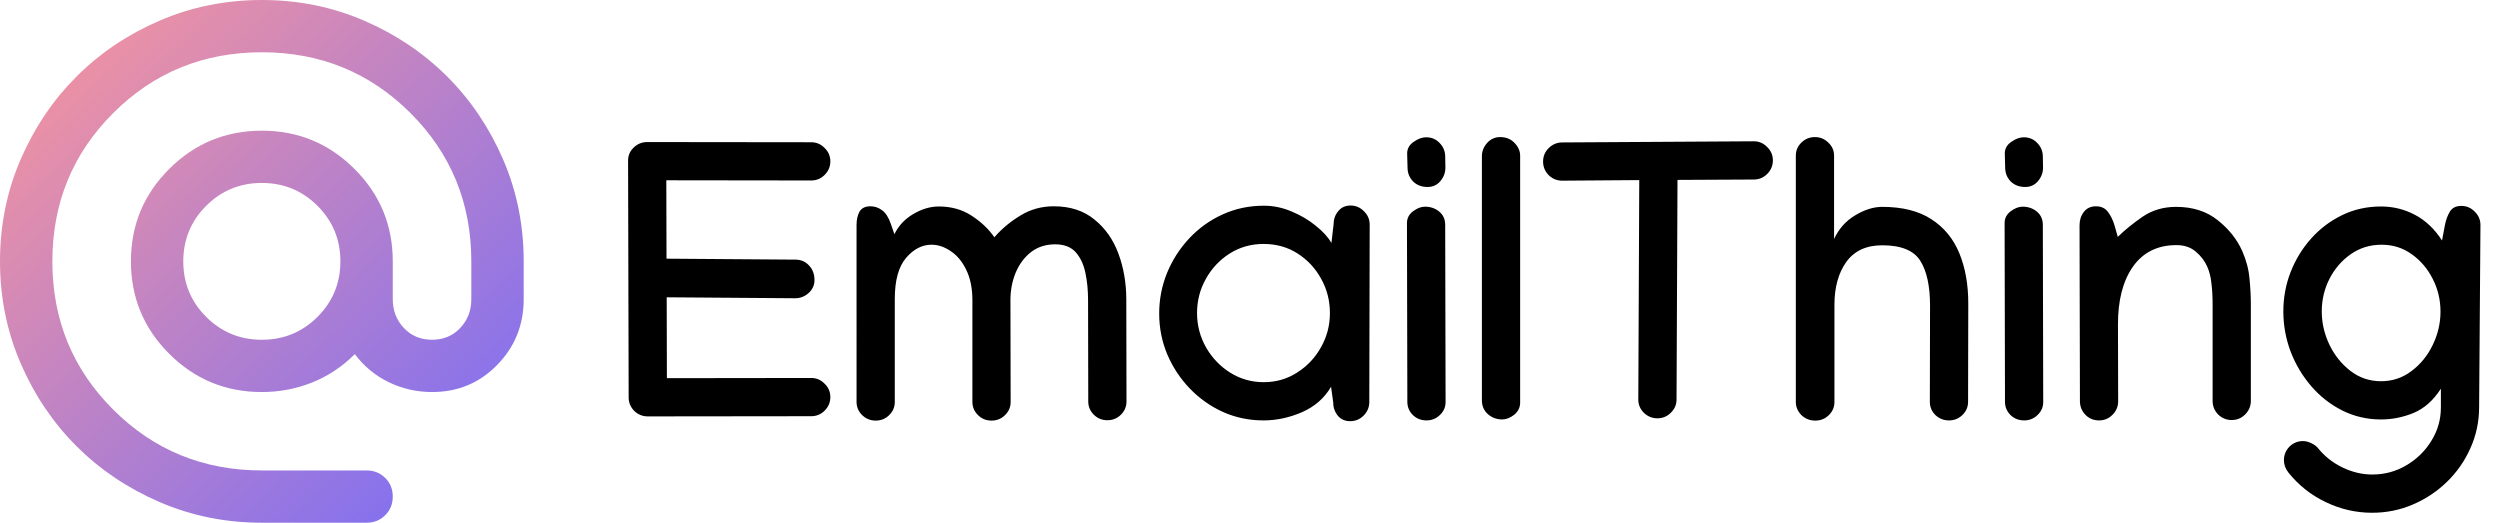 <svg xmlns="http://www.w3.org/2000/svg" width="2554" height="534" fill="none" viewBox="0 0 2554 534">
  <path fill="url(#a)" d="M267.5 534c-37.004 0-71.779-7.013-104.325-21.04-32.546-14.026-60.856-33.045-84.931-57.058-24.075-24.03-43.13-52.287-57.165-84.772C7.044 338.645.018 303.935 0 267c0-36.935 7.026-71.645 21.079-104.13s33.108-60.743 57.165-84.773c24.075-24.03 52.385-43.049 84.931-57.057C195.721 7.03 230.496.018 267.5 0c37.004 0 71.779 7.013 104.325 21.04 32.546 14.026 60.856 33.045 84.931 57.057 24.075 24.03 43.139 52.288 57.192 84.773C528 195.355 535.018 230.065 535 267v38.715c0 26.255-9.024 48.621-27.071 67.097-18.047 18.476-40.232 27.706-66.554 27.688-15.604 0-30.317-3.338-44.138-10.013-13.82-6.675-25.412-16.242-34.775-28.702-12.929 12.905-27.534 22.588-43.816 29.05-16.282 6.461-33.331 9.683-51.146 9.665-37.004 0-68.542-13.021-94.615-39.062-26.072-26.042-39.117-57.521-39.135-94.438 0-36.935 13.045-68.414 39.135-94.438 26.09-26.023 57.629-39.044 94.615-39.062 37.004 0 68.551 13.021 94.641 39.062 26.091 26.041 39.127 57.521 39.109 94.438v38.715c0 11.57 3.79 21.36 11.369 29.37 7.579 8.01 17.164 12.015 28.756 12.015 11.592 0 21.177-4.005 28.756-12.015 7.579-8.01 11.369-17.8 11.369-29.37V267c0-59.63-20.731-110.138-62.194-151.523C377.844 74.092 327.242 53.4 267.5 53.4c-59.742 0-110.344 20.693-151.806 62.077C74.231 156.862 53.5 207.37 53.5 267c0 59.63 20.731 110.137 62.194 151.522C157.156 459.907 207.758 480.6 267.5 480.6h107c7.579 0 13.937 2.563 19.073 7.69 5.136 5.126 7.695 11.463 7.677 19.01 0 7.565-2.568 13.911-7.704 19.037-5.136 5.126-11.485 7.681-19.046 7.663h-107Zm0-186.9c22.292 0 41.24-7.788 56.844-23.363S347.75 289.25 347.75 267s-7.802-41.163-23.406-56.738C308.74 194.687 289.792 186.9 267.5 186.9s-41.24 7.787-56.844 23.362S187.25 244.75 187.25 267s7.802 41.162 23.406 56.737C226.26 339.312 245.208 347.1 267.5 347.1Z"/>
  <path fill="#000" d="M641.648 164.062c0-5.208 1.888-9.635 5.664-13.281 3.907-3.776 8.529-5.664 13.868-5.664l167.382.195h.196c5.338 0 9.896 1.954 13.672 5.86 3.906 3.776 5.859 8.333 5.859 13.672 0 5.338-1.953 9.961-5.859 13.867-3.776 3.776-8.334 5.664-13.672 5.664h-.196l-147.851-.195.195 80.078 131.641.976c5.599 0 10.221 1.954 13.867 5.86 3.776 3.906 5.664 8.919 5.664 15.039 0 5.208-2.018 9.635-6.055 13.281-4.036 3.516-8.528 5.274-13.476 5.274h-.195l-131.25-.977.195 82.617 147.265-.195h.196c5.338 0 9.896 1.953 13.672 5.859 3.906 3.776 5.859 8.334 5.859 13.672 0 5.339-1.953 9.961-5.859 13.867-3.776 3.776-8.334 5.664-13.672 5.664h-.196l-166.796.196c-5.339 0-9.961-1.888-13.868-5.664-3.776-3.907-5.664-8.464-5.664-13.672l-.586-241.993Zm317.383 46.876c12.63 0 23.698 3.059 33.203 9.179 9.636 6.12 17.516 13.542 23.636 22.266 7.29-8.464 16.08-15.821 26.36-22.071 10.29-6.38 21.75-9.57 34.38-9.57 16.67 0 30.47 4.492 41.41 13.477 11.06 8.854 19.27 20.508 24.6 34.961 5.34 14.453 8.01 30.078 8.01 46.875l.2 104.101c0 5.209-1.89 9.701-5.67 13.477-3.77 3.776-8.39 5.664-13.86 5.664-5.47 0-10.09-1.888-13.87-5.664-3.78-3.776-5.66-8.268-5.66-13.477l-.2-103.711c0-9.896-.91-19.14-2.73-27.734-1.83-8.724-5.15-15.755-9.96-21.094-4.82-5.338-11.79-8.008-20.9-8.008-9.64 0-17.91 2.67-24.81 8.008-6.77 5.339-11.98 12.37-15.62 21.094-3.52 8.594-5.28 17.904-5.28 27.93l.2 104.101c0 5.209-1.95 9.701-5.86 13.477-3.78 3.646-8.33 5.469-13.67 5.469-5.47 0-10.09-1.889-13.87-5.665-3.776-3.776-5.664-8.268-5.664-13.476V306.836c0-12.24-2.083-22.591-6.25-31.055-4.036-8.463-9.31-14.843-15.82-19.14-6.38-4.427-12.956-6.641-19.727-6.641-9.635 0-18.294 4.492-25.976 13.477-7.682 8.984-11.524 22.981-11.524 41.992v105.273c0 5.209-1.953 9.701-5.859 13.477-3.776 3.646-8.333 5.469-13.672 5.469-5.338 0-9.961-1.889-13.867-5.665-3.776-3.776-5.664-8.268-5.664-13.476V229.883c0-5.339.976-9.831 2.93-13.477 2.083-3.776 5.859-5.664 11.328-5.664 4.297 0 8.268 1.367 11.914 4.102 3.646 2.734 6.575 7.291 8.789 13.672l3.711 10.742c4.166-8.594 10.547-15.43 19.14-20.508 8.724-5.208 17.448-7.812 26.172-7.812Zm332.229-.782c9.63 0 19.01 1.953 28.12 5.86 9.25 3.776 17.45 8.593 24.61 14.453 7.29 5.729 12.7 11.653 16.21 17.773l2.15-18.75c0-5.338 1.56-9.896 4.69-13.672 3.12-3.906 7.36-5.859 12.69-5.859 5.34 0 9.9 1.953 13.68 5.859 3.9 3.776 5.86 8.334 5.86 13.672v.391l-.39 180.859c0 5.339-1.96 9.961-5.86 13.867-3.78 3.776-8.34 5.664-13.68 5.664-5.33 0-9.57-1.888-12.69-5.664-3.13-3.906-4.69-8.528-4.69-13.867l-2.15-15.625c-6.77 11.589-16.66 20.248-29.69 25.977-13.02 5.599-26.1 8.398-39.25 8.398-14.72 0-28.52-2.864-41.41-8.594-12.89-5.859-24.22-13.867-33.98-24.023-9.77-10.156-17.45-21.81-23.05-34.961-5.47-13.151-8.2-27.018-8.2-41.602 0-14.453 2.67-28.255 8-41.406 5.47-13.281 13.03-25.065 22.66-35.351 9.77-10.417 21.09-18.555 33.99-24.414 13.02-5.99 27.14-8.985 42.38-8.985Zm67.38 109.766c0-12.761-2.99-24.479-8.98-35.156-5.86-10.677-13.87-19.271-24.03-25.782-10.15-6.51-21.74-9.765-34.76-9.765-12.76 0-24.29 3.255-34.57 9.765-10.29 6.511-18.43 15.17-24.42 25.977-5.99 10.677-8.98 22.266-8.98 34.766 0 12.63 3.06 24.349 9.18 35.156 6.12 10.677 14.32 19.271 24.61 25.781 10.41 6.51 21.87 9.766 34.37 9.766 12.5 0 23.83-3.256 33.99-9.766 10.28-6.51 18.42-15.104 24.41-25.781 6.12-10.807 9.18-22.461 9.18-34.961Zm99.81-128.906c-5.99 0-10.88-1.823-14.65-5.469-3.78-3.776-5.73-8.399-5.86-13.867l-.39-14.844c0-4.948 2.21-8.919 6.64-11.914 4.42-3.125 8.66-4.688 12.69-4.688 5.47 0 10.03 1.888 13.67 5.664 3.78 3.776 5.73 8.334 5.86 13.672l.2 11.719c0 5.078-1.69 9.635-5.08 13.672-3.38 4.036-7.75 6.055-13.08 6.055Zm-21.1 36.914c0-4.948 2.08-8.985 6.25-12.11s8.2-4.687 12.11-4.687c5.73 0 10.61 1.693 14.65 5.078 4.04 3.385 6.05 7.878 6.05 13.477v.195l.39 180.859c0 5.209-1.95 9.636-5.85 13.281-3.78 3.646-8.34 5.469-13.68 5.469-5.47 0-10.09-1.823-13.86-5.469-3.78-3.776-5.67-8.268-5.67-13.476l-.39-182.617Zm95.12-87.891c6.25 0 11.26 2.083 15.04 6.25 3.77 4.037 5.6 8.464 5.47 13.281v251.563c0 5.208-2.09 9.44-6.25 12.695-4.04 3.125-8.08 4.688-12.11 4.688-5.6 0-10.48-1.823-14.65-5.469-4.04-3.646-6.06-8.333-6.06-14.063V159.57c0-4.948 1.76-9.44 5.28-13.476 3.64-4.037 8.07-6.055 13.28-6.055Zm43.94 25c0-5.338 1.89-9.896 5.67-13.672 3.9-3.906 8.53-5.859 13.87-5.859h.19l195.12-1.172h.39c5.34 0 9.89 1.953 13.67 5.859 3.91 3.776 5.86 8.334 5.86 13.672 0 5.339-1.95 9.961-5.86 13.867-3.78 3.776-8.33 5.664-13.67 5.664h-.2l-77.73.391-.98 224.219v.195c0 5.208-1.95 9.701-5.86 13.477-3.77 3.776-8.33 5.664-13.67 5.664s-9.96-1.888-13.87-5.664c-3.77-3.776-5.66-8.269-5.66-13.477v-.391l.98-223.828-78.52.586h-.19c-5.34 0-9.97-1.888-13.87-5.664-3.78-3.906-5.67-8.528-5.67-13.867Zm258.21-6.055c0-5.208 1.89-9.635 5.66-13.281 3.78-3.776 8.4-5.664 13.87-5.664 5.34 0 9.89 1.888 13.67 5.664 3.91 3.646 5.86 8.073 5.86 13.281v85.157c4.95-10.547 12.17-18.62 21.68-24.219 9.5-5.729 18.68-8.594 27.54-8.594 20.44 0 37.11 4.167 50 12.5 13.02 8.333 22.59 19.922 28.71 34.766 6.12 14.844 9.18 31.966 9.18 51.367v1.758l-.2 98.633v.195c0 5.208-1.95 9.7-5.86 13.476-3.77 3.646-8.33 5.469-13.67 5.469s-9.96-1.823-13.86-5.469c-3.78-3.776-5.67-8.268-5.67-13.476v-.195l.2-97.657v-.39c0-20.052-3.32-35.352-9.96-45.899-6.65-10.547-19.6-15.82-38.87-15.82-16.28 0-28.52 5.664-36.72 16.992-8.07 11.328-12.11 25.912-12.11 43.75v99.414c0 5.209-1.95 9.701-5.86 13.477-3.78 3.646-8.33 5.469-13.67 5.469-5.6 0-10.35-1.889-14.26-5.665-3.77-3.906-5.66-8.333-5.66-13.281V158.984Zm234.37 32.032c-5.99 0-10.87-1.823-14.65-5.469-3.77-3.776-5.73-8.399-5.86-13.867l-.39-14.844c0-4.948 2.22-8.919 6.64-11.914 4.43-3.125 8.66-4.688 12.7-4.688 5.47 0 10.03 1.888 13.67 5.664 3.78 3.776 5.73 8.334 5.86 13.672l.2 11.719c0 5.078-1.7 9.635-5.08 13.672-3.39 4.036-7.75 6.055-13.09 6.055Zm-21.09 36.914c0-4.948 2.08-8.985 6.25-12.11s8.2-4.687 12.11-4.687c5.73 0 10.61 1.693 14.65 5.078 4.03 3.385 6.05 7.878 6.05 13.477v.195l.39 180.859c0 5.209-1.95 9.636-5.86 13.281-3.77 3.646-8.33 5.469-13.67 5.469-5.47 0-10.09-1.823-13.87-5.469-3.77-3.776-5.66-8.268-5.66-13.476l-.39-182.617Zm115.62 14.062c7.03-6.901 15.43-13.737 25.2-20.508 9.89-6.77 21.35-10.156 34.37-10.156 17.06 0 31.25 4.557 42.58 13.672 11.33 8.984 19.66 19.466 25 31.445 4.17 9.506 6.64 18.946 7.42 28.321.92 9.244 1.37 17.968 1.37 26.172v98.632c0 5.339-1.95 9.961-5.86 13.868-3.77 3.776-8.33 5.664-13.67 5.664s-9.96-1.888-13.87-5.664c-3.77-3.907-5.66-8.529-5.66-13.868v-98.632c0-7.683-.39-14.779-1.17-21.29-.65-6.51-2.09-12.239-4.3-17.187-2.47-5.729-6.32-10.807-11.52-15.234-5.21-4.558-11.85-6.836-19.93-6.836-19.27 0-34.11 7.356-44.53 22.07-10.28 14.713-15.36 34.57-15.23 59.57l.19 77.93c0 5.338-1.95 9.961-5.86 13.867-3.77 3.776-8.33 5.664-13.67 5.664-5.47 0-10.09-1.888-13.86-5.664-3.78-3.906-5.67-8.594-5.67-14.062l-.39-179.493c0-5.338 1.43-9.895 4.3-13.671 2.99-3.907 7.16-5.86 12.5-5.86s9.44 1.953 12.3 5.86c2.87 3.776 5.08 8.333 6.64 13.671l3.32 11.719Zm350.98-31.64c5.34 0 9.9 1.953 13.67 5.859 3.91 3.776 5.86 8.333 5.86 13.672v.39l-1.37 186.524c-.13 14.583-3.12 28.32-8.98 41.211-5.73 12.89-13.67 24.284-23.83 34.18-10.15 9.895-21.81 17.643-34.96 23.242-13.02 5.599-26.89 8.398-41.6 8.398-16.54 0-32.36-3.646-47.46-10.937-14.98-7.162-27.67-17.253-38.09-30.274-2.99-3.776-4.49-7.943-4.49-12.5 0-5.338 1.89-9.961 5.66-13.867 3.91-3.776 8.53-5.664 13.87-5.664 2.61 0 5.4.716 8.4 2.148 3.12 1.433 5.53 3.256 7.23 5.469 6.51 8.073 14.71 14.518 24.61 19.336 10.02 4.818 20.18 7.227 30.46 7.227 12.63 0 24.22-3.125 34.77-9.375 10.68-6.25 19.21-14.584 25.59-25 6.51-10.417 9.76-21.81 9.76-34.18V397.07c-7.68 11.979-16.99 20.248-27.93 24.805-10.81 4.427-21.87 6.641-33.2 6.641-14.19 0-27.41-3.06-39.65-9.18-12.11-6.12-22.66-14.388-31.64-24.805-8.98-10.416-16.02-22.2-21.09-35.351-4.95-13.282-7.43-26.953-7.43-41.016 0-14.062 2.48-27.474 7.43-40.234 5.07-12.891 12.11-24.349 21.09-34.375s19.53-17.969 31.64-23.828c12.11-5.86 25.33-8.789 39.65-8.789 12.37 0 23.96 2.864 34.76 8.593 10.81 5.729 19.99 14.453 27.54 26.172l2.93-15.625c1.04-5.338 2.74-9.961 5.08-13.867 2.34-3.906 6.25-5.859 11.72-5.859Zm-21.29 108.007c0-11.849-2.6-22.916-7.81-33.203-5.21-10.416-12.37-18.88-21.49-25.39-8.98-6.511-19.27-9.766-30.86-9.766-11.84 0-22.39 3.255-31.64 9.766-9.11 6.38-16.34 14.778-21.68 25.195-5.2 10.286-7.81 21.354-7.81 33.203 0 11.719 2.61 23.047 7.81 33.984 5.21 10.808 12.37 19.727 21.49 26.758 9.11 7.032 19.53 10.547 31.25 10.547 11.59 0 21.94-3.45 31.05-10.351 9.25-6.901 16.47-15.756 21.68-26.563 5.34-10.937 8.01-22.331 8.01-34.18Z"/>
  <defs>
    <linearGradient id="a" x1="-2.817" x2="553.65" y1="-2.808" y2="563.149" gradientUnits="userSpaceOnUse">
      <stop stop-color="#FF9797"/>
      <stop offset="1" stop-color="#6D6AFF"/>
    </linearGradient>
  </defs>
</svg>
